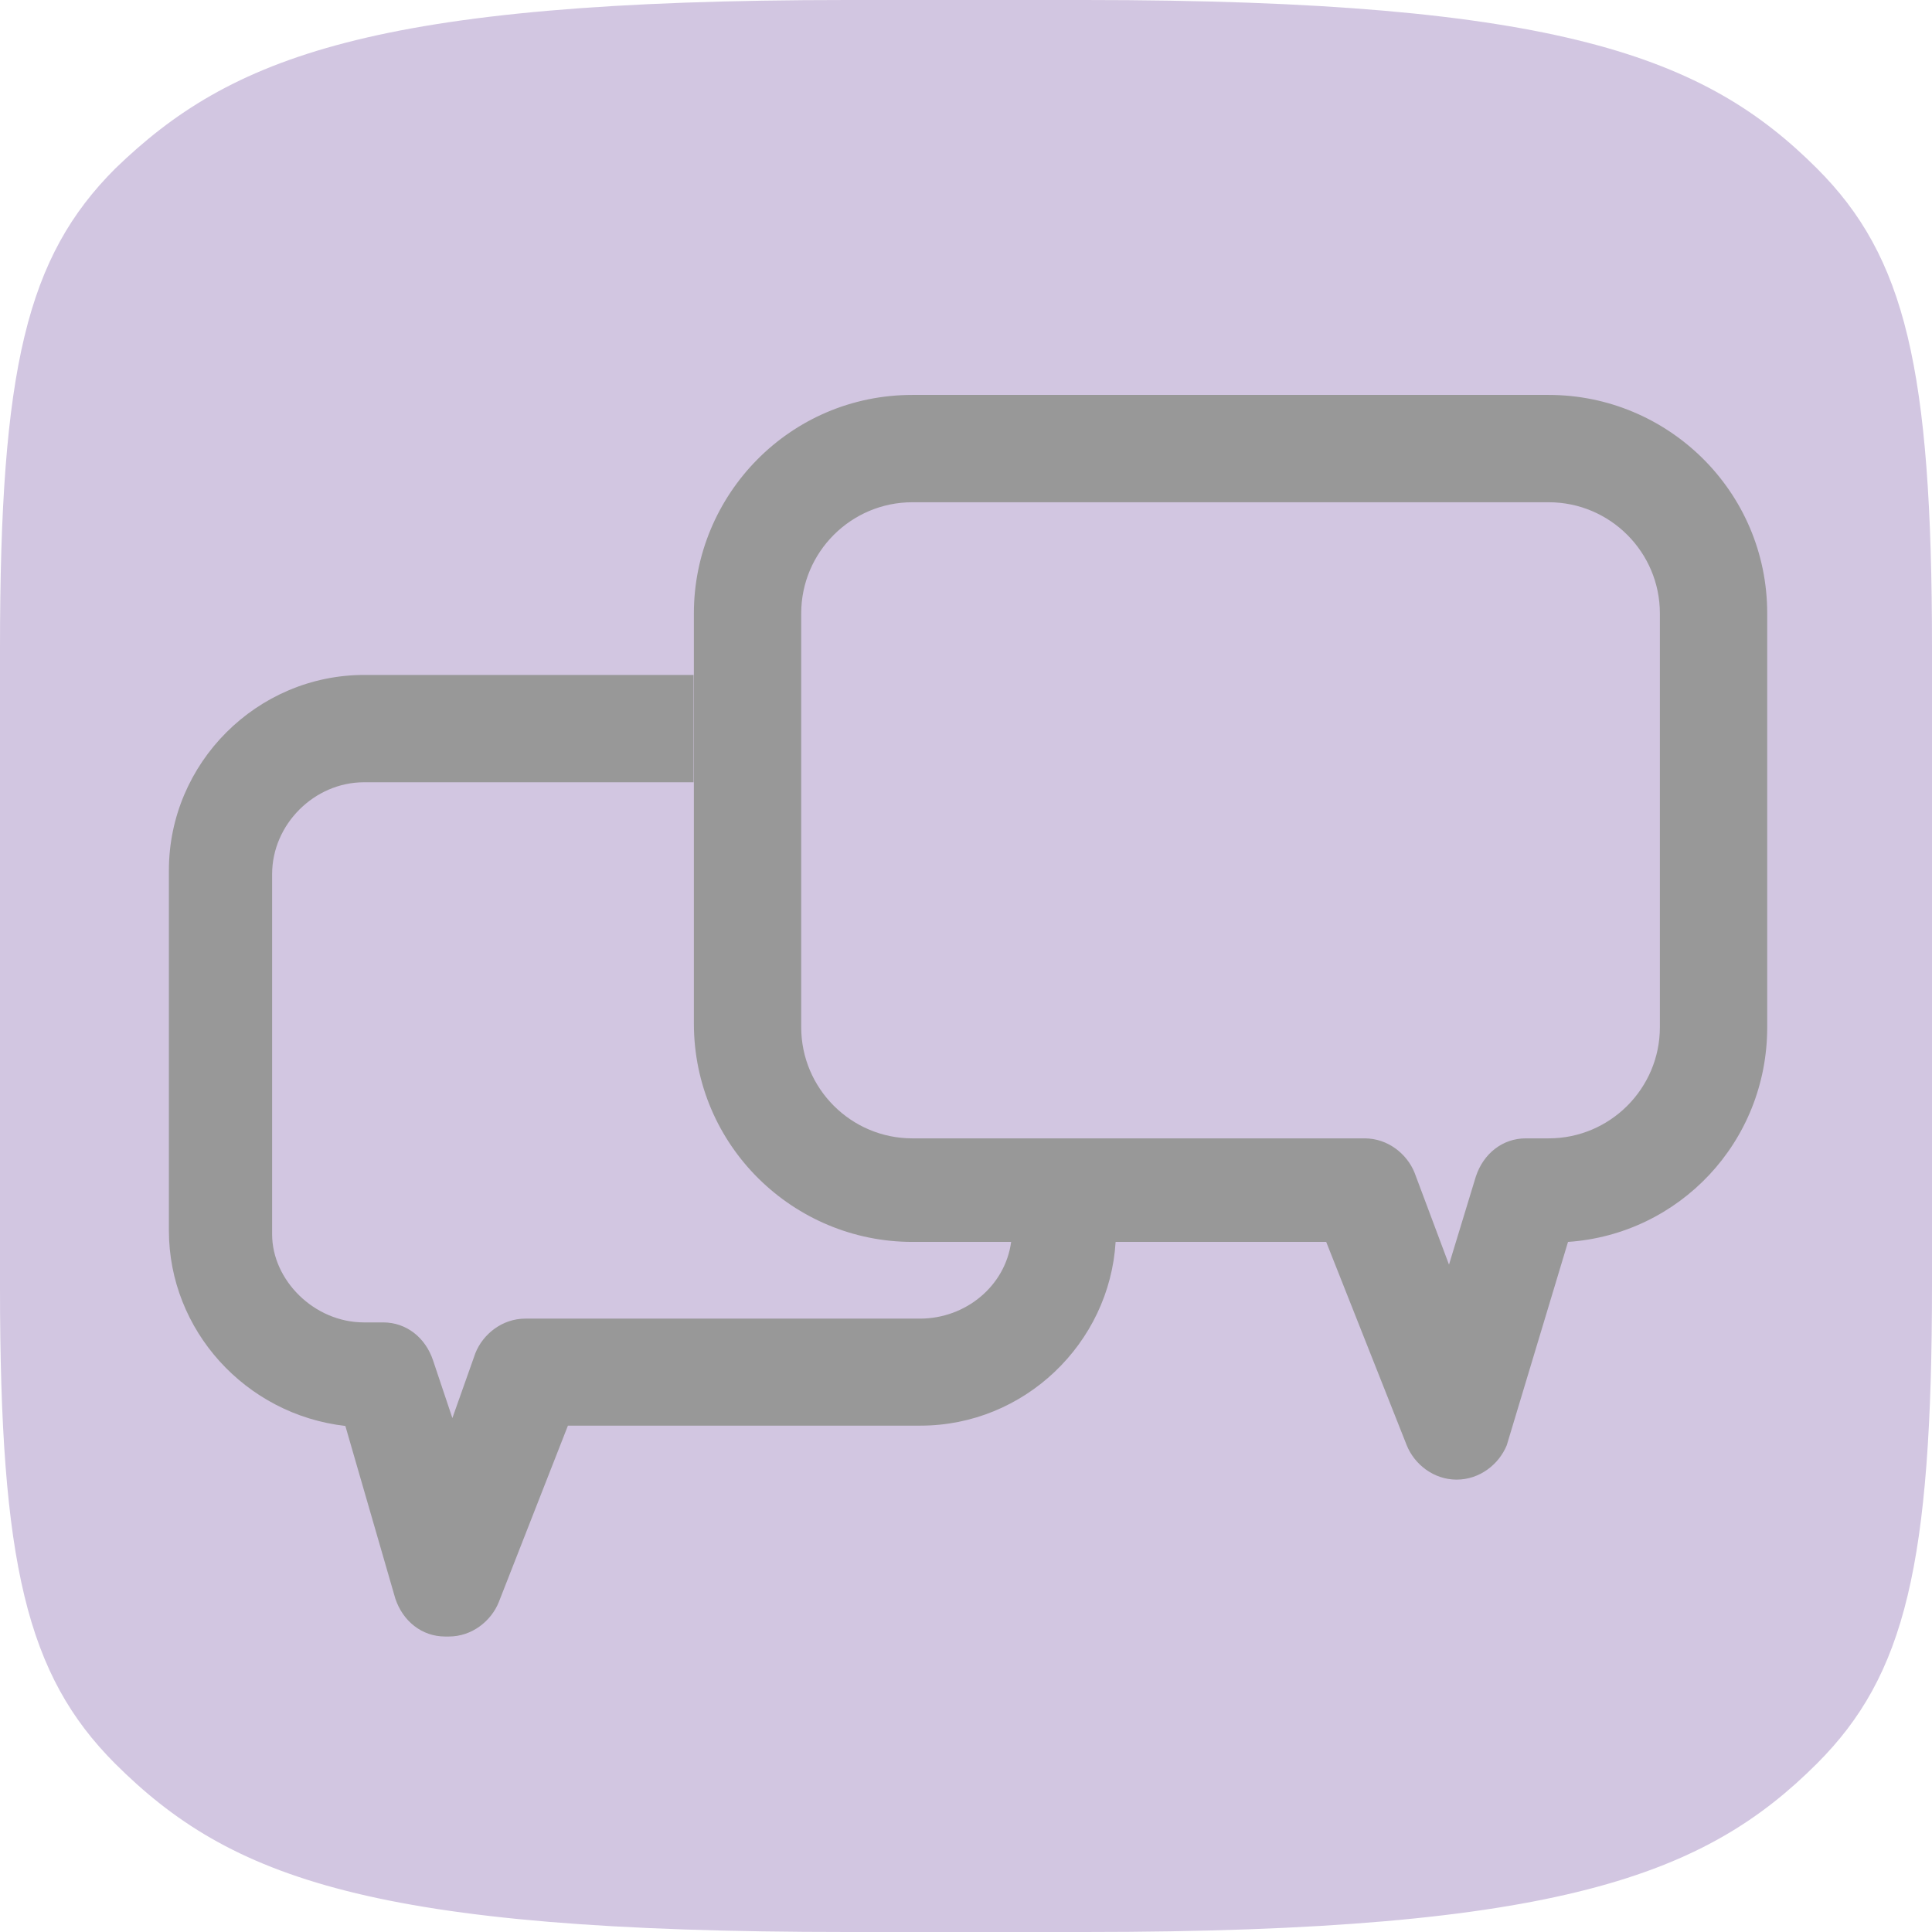 <?xml version="1.0" encoding="utf-8"?>
<!-- Generator: Adobe Illustrator 18.0.0, SVG Export Plug-In . SVG Version: 6.00 Build 0)  -->
<!DOCTYPE svg PUBLIC "-//W3C//DTD SVG 1.1//EN" "http://www.w3.org/Graphics/SVG/1.1/DTD/svg11.dtd">
<svg version="1.1" id="Layer_1" xmlns="http://www.w3.org/2000/svg" xmlns:xlink="http://www.w3.org/1999/xlink" x="0px" y="0px"
	 viewBox="0 90 612 612" style="enable-background:new 0 90 612 612;" xml:space="preserve">
<style type="text/css">
	.st0{fill:#D2C6E1;}
	.st1{fill:#989898;}
</style>
<g>
	<path class="st0" d="M268.4,90c-150.6,0-195.5,18.2-231.9,53.4C8.5,171.4,0,206.6,0,295.2V498c0,87.4,8.5,122.6,36.4,150.6
		C72.9,685,117.8,702,268.4,702h75.3c150.6,0,196.7-18.2,231.9-53.4c27.9-27.9,36.4-63.1,36.4-151.8V295.2
		c0-88.6-8.5-123.9-36.4-151.8C540.4,108.2,494.2,90,343.6,90H268.4z"/>
	<g>
		<path class="st1" d="M461.4,558.7c-7.3,0-13.4-4.9-15.8-10.9l-25.5-64.4H289c-37.6,0-69.2-30.4-69.2-69.2V284.3
			c0-37.6,30.4-69.2,69.2-69.2h201.6c37.6,0,69.2,30.4,69.2,69.2v131.1c0,36.4-27.9,65.6-63.1,68l-19.4,64.4
			C474.8,553.9,468.7,558.7,461.4,558.7L461.4,558.7z M289,249.1c-19.4,0-35.2,15.8-35.2,35.2v131.1c0,19.4,15.8,35.2,35.2,35.2
			h143.3c7.3,0,13.4,4.9,15.8,10.9l10.9,29.1l8.5-27.9c2.4-7.3,8.5-12.1,15.8-12.1h7.3c19.4,0,35.2-15.8,35.2-35.2V284.3
			c0-19.4-15.8-35.2-35.2-35.2H289z"/>
	</g>
	<g>
		<path class="st1" d="M320.3,483.4c-1.9,14-14.4,24.3-28.9,24.3H166.4c-7.3,0-13.4,4.9-15.8,10.9l-7.3,20.6l-6.1-18.2
			c-2.4-7.3-8.5-12.1-15.8-12.1h-6.1c-15.8,0-29.1-13.4-29.1-27.9V366.9c0-15.8,13.4-29.1,29.1-29.1h104.4l0-34H115.4
			c-34,0-61.9,27.9-61.9,61.9v114.1c0,31.6,24.3,58.3,55.9,61.9l15.8,54.6c2.4,7.3,8.5,12.1,15.8,12.1c0,0,0,0,1.2,0
			c7.3,0,13.4-4.9,15.8-10.9l21.9-55.9h111.7c32.8,0,59.9-26,61.8-58.3L320.3,483.4z"/>
	</g>
</g>
</svg>

